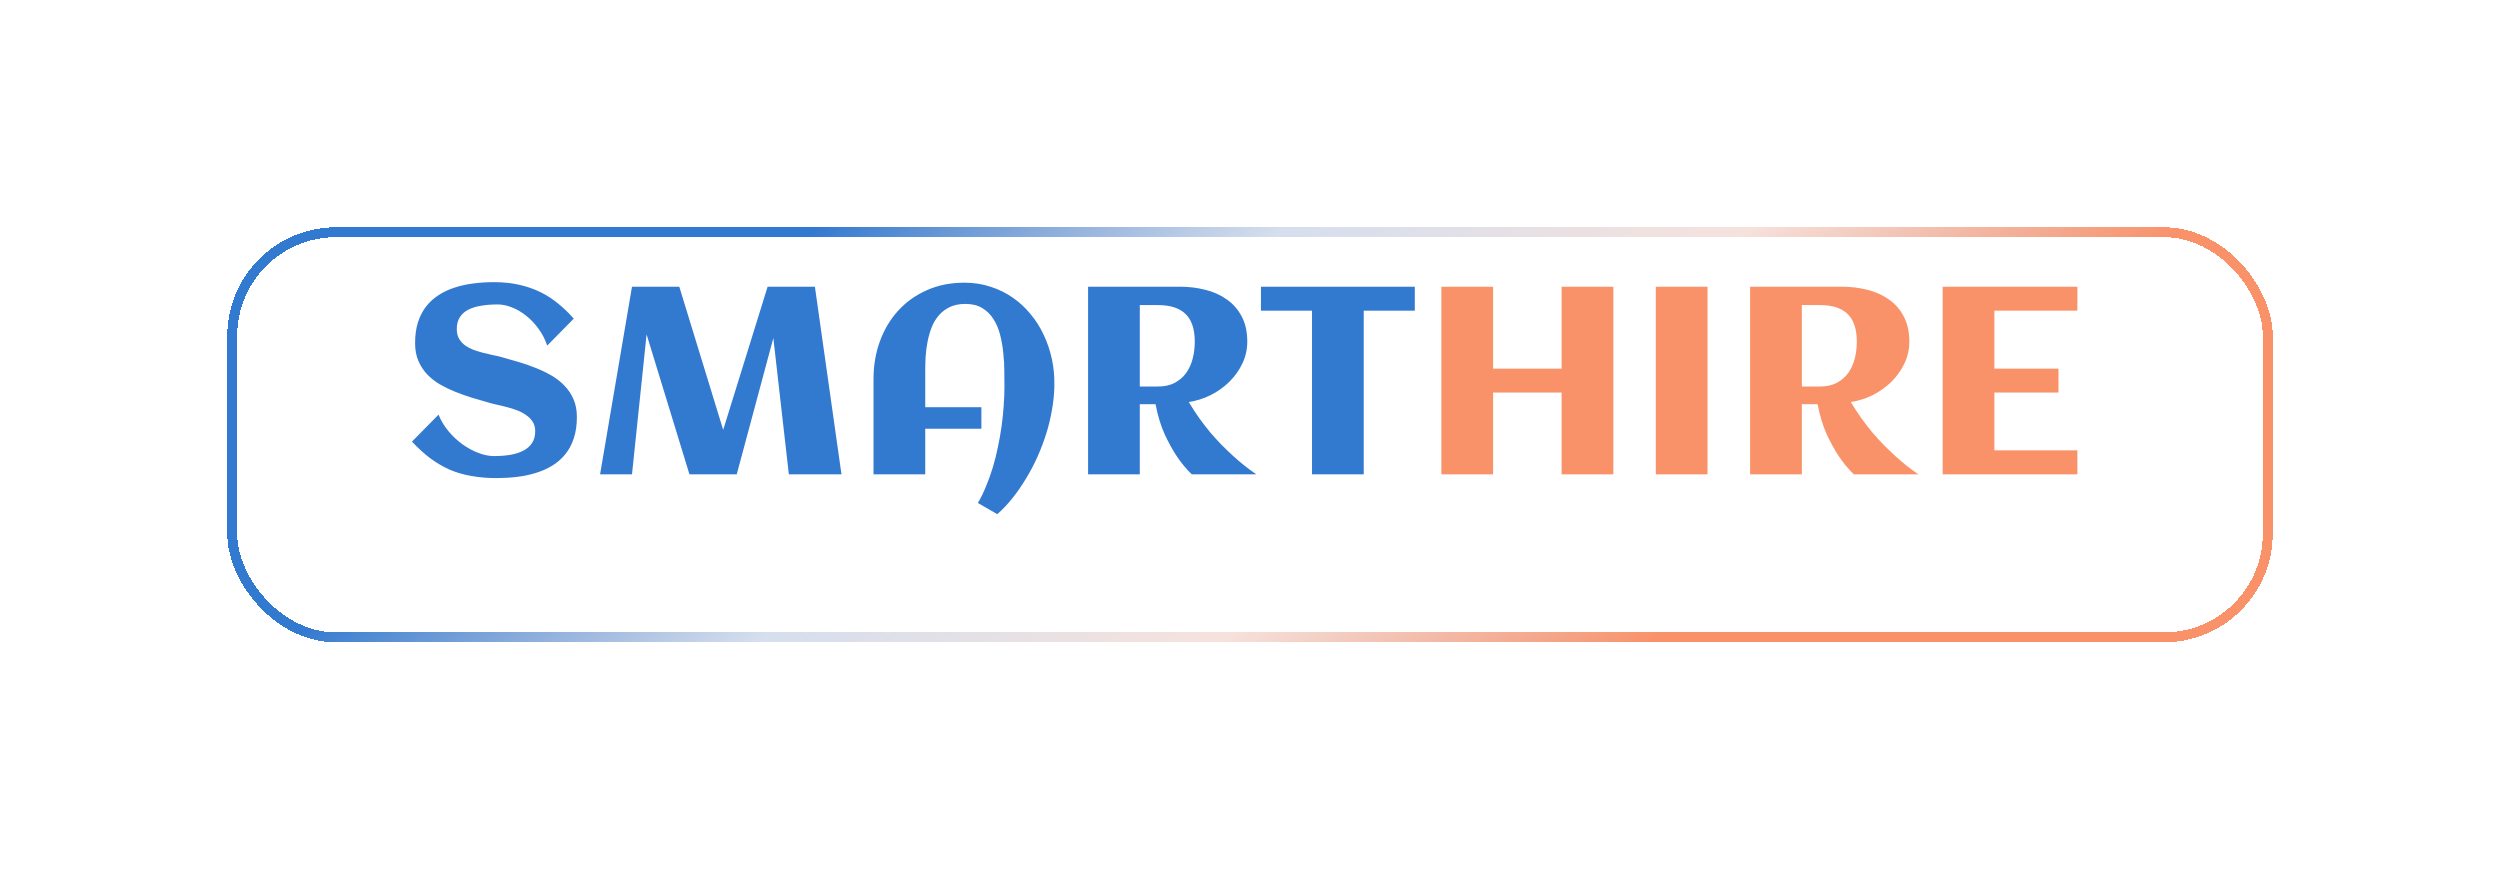 <svg width="253" height="88" viewBox="0 0 253 88" fill="none" xmlns="http://www.w3.org/2000/svg">
<g filter="url(#filter0_bd_254_970)">
<rect x="24" y="20" width="205" height="40" rx="10" fill="url(#paint0_linear_254_970)" shape-rendering="crispEdges"/>
<rect x="23.5" y="19.5" width="206" height="41" rx="10.5" stroke="url(#paint1_linear_254_970)" shape-rendering="crispEdges"/>
</g>
<path d="M58.381 42.199C58.381 43.017 58.276 43.737 58.065 44.361C57.863 44.985 57.573 45.526 57.195 45.983C56.826 46.44 56.386 46.822 55.877 47.13C55.367 47.438 54.809 47.684 54.202 47.868C53.605 48.053 52.967 48.185 52.291 48.264C51.623 48.343 50.941 48.382 50.247 48.382C49.333 48.382 48.489 48.312 47.716 48.171C46.942 48.04 46.213 47.829 45.527 47.539C44.851 47.24 44.196 46.857 43.563 46.392C42.939 45.926 42.315 45.359 41.691 44.691L44.38 41.962C44.627 42.568 44.965 43.131 45.395 43.649C45.826 44.159 46.296 44.599 46.806 44.968C47.325 45.337 47.861 45.627 48.415 45.838C48.968 46.049 49.491 46.154 49.983 46.154C50.563 46.154 51.108 46.115 51.618 46.036C52.128 45.948 52.572 45.807 52.95 45.614C53.328 45.42 53.622 45.166 53.833 44.849C54.053 44.524 54.163 44.12 54.163 43.636C54.163 43.267 54.079 42.951 53.912 42.687C53.745 42.423 53.525 42.199 53.253 42.015C52.989 41.821 52.686 41.659 52.343 41.527C52.001 41.395 51.649 41.285 51.289 41.197C50.937 41.101 50.59 41.017 50.247 40.947C49.904 40.868 49.601 40.789 49.337 40.709C48.819 40.56 48.278 40.402 47.716 40.235C47.153 40.059 46.6 39.861 46.055 39.642C45.51 39.422 44.991 39.171 44.499 38.89C44.016 38.6 43.589 38.262 43.22 37.875C42.851 37.48 42.557 37.027 42.337 36.517C42.117 35.998 42.007 35.405 42.007 34.737C42.007 33.938 42.104 33.23 42.297 32.615C42.499 31.991 42.781 31.45 43.141 30.993C43.502 30.536 43.928 30.154 44.42 29.846C44.912 29.53 45.453 29.279 46.041 29.095C46.63 28.901 47.254 28.765 47.914 28.686C48.581 28.598 49.263 28.554 49.957 28.554C50.906 28.554 51.768 28.642 52.541 28.818C53.323 28.994 54.044 29.244 54.703 29.569C55.362 29.895 55.964 30.286 56.509 30.743C57.063 31.191 57.581 31.692 58.065 32.246L55.376 34.975C55.165 34.342 54.87 33.77 54.492 33.261C54.123 32.751 53.71 32.316 53.253 31.956C52.796 31.586 52.317 31.305 51.816 31.112C51.315 30.91 50.831 30.809 50.366 30.809C49.759 30.809 49.201 30.852 48.691 30.94C48.182 31.02 47.742 31.156 47.373 31.349C47.013 31.534 46.731 31.789 46.529 32.114C46.327 32.43 46.226 32.826 46.226 33.3C46.226 33.678 46.301 33.999 46.45 34.263C46.6 34.526 46.797 34.751 47.044 34.935C47.298 35.12 47.584 35.273 47.9 35.397C48.217 35.511 48.542 35.612 48.876 35.7C49.219 35.788 49.553 35.867 49.878 35.937C50.212 35.998 50.515 36.069 50.788 36.148C51.315 36.297 51.869 36.456 52.449 36.623C53.029 36.79 53.6 36.987 54.163 37.216C54.725 37.435 55.261 37.69 55.771 37.98C56.281 38.27 56.729 38.618 57.116 39.022C57.502 39.417 57.81 39.879 58.039 40.406C58.267 40.925 58.381 41.523 58.381 42.199ZM65.435 33.841L63.958 48H60.728L63.958 29.016H68.744L73.186 43.504L77.682 29.016H82.468L85.157 48H79.831L78.262 34.21L74.558 48H69.772L65.435 33.841ZM106.699 38.916V39.167C106.682 39.905 106.603 40.67 106.462 41.461C106.33 42.252 106.141 43.043 105.895 43.834C105.649 44.625 105.354 45.407 105.012 46.181C104.669 46.954 104.282 47.692 103.852 48.395C103.43 49.107 102.973 49.771 102.48 50.386C101.988 51.01 101.47 51.56 100.925 52.034L98.96 50.9C99.268 50.382 99.545 49.815 99.791 49.2C100.046 48.593 100.274 47.956 100.477 47.288C100.679 46.62 100.85 45.935 100.991 45.231C101.14 44.528 101.263 43.83 101.36 43.135C101.457 42.441 101.527 41.76 101.571 41.092C101.624 40.415 101.65 39.773 101.65 39.167C101.65 38.692 101.646 38.156 101.637 37.559C101.637 36.952 101.602 36.337 101.531 35.713C101.47 35.089 101.364 34.482 101.215 33.894C101.065 33.296 100.841 32.764 100.542 32.298C100.252 31.832 99.874 31.459 99.409 31.178C98.952 30.896 98.38 30.756 97.695 30.756C97.088 30.756 96.565 30.861 96.126 31.072C95.695 31.274 95.326 31.551 95.019 31.903C94.72 32.246 94.478 32.645 94.293 33.102C94.118 33.56 93.977 34.043 93.872 34.553C93.775 35.054 93.709 35.563 93.674 36.082C93.647 36.592 93.634 37.075 93.634 37.532V41.21H99.316V43.386H93.634V48H88.4V38.35C88.4 36.97 88.62 35.687 89.06 34.5C89.499 33.313 90.119 32.285 90.918 31.415C91.727 30.536 92.694 29.851 93.819 29.358C94.953 28.857 96.214 28.607 97.603 28.607C98.543 28.607 99.422 28.743 100.239 29.016C101.065 29.279 101.817 29.648 102.494 30.123C103.17 30.589 103.772 31.147 104.3 31.797C104.836 32.439 105.28 33.142 105.631 33.907C105.992 34.671 106.264 35.48 106.449 36.333C106.633 37.185 106.717 38.046 106.699 38.916ZM115.348 48H110.114V29.016H119.448C120.327 29.016 121.175 29.121 121.992 29.332C122.81 29.534 123.53 29.859 124.154 30.308C124.787 30.747 125.288 31.318 125.657 32.022C126.035 32.725 126.224 33.577 126.224 34.579C126.224 35.361 126.057 36.1 125.723 36.794C125.398 37.48 124.958 38.095 124.405 38.64C123.86 39.176 123.231 39.624 122.52 39.984C121.808 40.336 121.069 40.569 120.305 40.683C120.647 41.263 121.003 41.812 121.373 42.331C121.75 42.85 122.128 43.337 122.506 43.794C122.893 44.243 123.275 44.66 123.653 45.047C124.031 45.425 124.392 45.772 124.734 46.088C125.543 46.827 126.343 47.464 127.134 48H120.608C120.081 47.499 119.58 46.897 119.105 46.194C118.701 45.596 118.292 44.858 117.879 43.979C117.475 43.091 117.163 42.067 116.943 40.907H115.348V48ZM120.911 34.579C120.911 33.305 120.599 32.369 119.975 31.771C119.36 31.173 118.433 30.875 117.193 30.875H115.348V39.114H117.193C117.853 39.114 118.415 38.991 118.881 38.745C119.355 38.49 119.742 38.156 120.041 37.743C120.34 37.321 120.56 36.838 120.7 36.293C120.841 35.748 120.911 35.177 120.911 34.579ZM138.01 48H132.776V31.441H127.608V29.016H143.178V31.441H138.01V48Z" fill="#3279D0"/>
<path d="M151.102 48H145.868V29.016H151.102V37.308H158.036V29.016H163.27V48H158.036V39.721H151.102V48ZM172.802 48H167.568V29.016H172.802V48ZM182.347 48H177.113V29.016H186.447C187.326 29.016 188.174 29.121 188.991 29.332C189.809 29.534 190.529 29.859 191.153 30.308C191.786 30.747 192.287 31.318 192.656 32.022C193.034 32.725 193.223 33.577 193.223 34.579C193.223 35.361 193.056 36.1 192.722 36.794C192.397 37.48 191.958 38.095 191.404 38.64C190.859 39.176 190.23 39.624 189.519 39.984C188.807 40.336 188.068 40.569 187.304 40.683C187.646 41.263 188.002 41.812 188.372 42.331C188.75 42.85 189.127 43.337 189.505 43.794C189.892 44.243 190.274 44.66 190.652 45.047C191.03 45.425 191.391 45.772 191.733 46.088C192.542 46.827 193.342 47.464 194.133 48H187.607C187.08 47.499 186.579 46.897 186.104 46.194C185.7 45.596 185.291 44.858 184.878 43.979C184.474 43.091 184.162 42.067 183.942 40.907H182.347V48ZM187.91 34.579C187.91 33.305 187.598 32.369 186.974 31.771C186.359 31.173 185.432 30.875 184.192 30.875H182.347V39.114H184.192C184.852 39.114 185.414 38.991 185.88 38.745C186.354 38.49 186.741 38.156 187.04 37.743C187.339 37.321 187.559 36.838 187.699 36.293C187.84 35.748 187.91 35.177 187.91 34.579ZM210.23 48H196.598V29.016H210.23V31.441H201.832V37.308H208.318V39.721H201.832V45.574H210.23V48Z" fill="#F99169"/>
<defs>
<filter id="filter0_bd_254_970" x="-17" y="-21" width="287" height="122" filterUnits="userSpaceOnUse" color-interpolation-filters="sRGB">
<feFlood flood-opacity="0" result="BackgroundImageFix"/>
<feGaussianBlur in="BackgroundImageFix" stdDeviation="20"/>
<feComposite in2="SourceAlpha" operator="in" result="effect1_backgroundBlur_254_970"/>
<feColorMatrix in="SourceAlpha" type="matrix" values="0 0 0 0 0 0 0 0 0 0 0 0 0 0 0 0 0 0 127 0" result="hardAlpha"/>
<feMorphology radius="1" operator="erode" in="SourceAlpha" result="effect2_dropShadow_254_970"/>
<feOffset dy="4"/>
<feGaussianBlur stdDeviation="12"/>
<feComposite in2="hardAlpha" operator="out"/>
<feColorMatrix type="matrix" values="0 0 0 0 0 0 0 0 0 0 0 0 0 0 0 0 0 0 0.25 0"/>
<feBlend mode="normal" in2="effect1_backgroundBlur_254_970" result="effect2_dropShadow_254_970"/>
<feBlend mode="normal" in="SourceGraphic" in2="effect2_dropShadow_254_970" result="shape"/>
</filter>
<linearGradient id="paint0_linear_254_970" x1="74.892" y1="27.843" x2="183.277" y2="108.462" gradientUnits="userSpaceOnUse">
<stop stop-color="white" stop-opacity="0.4"/>
<stop offset="1" stop-color="white" stop-opacity="0.2"/>
</linearGradient>
<linearGradient id="paint1_linear_254_970" x1="72.741" y1="26.667" x2="125.392" y2="94.031" gradientUnits="userSpaceOnUse">
<stop stop-color="#3279D0"/>
<stop offset="0.344" stop-color="#587EBC" stop-opacity="0.25"/>
<stop offset="0.677" stop-color="#DD8E78" stop-opacity="0.25"/>
<stop offset="1" stop-color="#F99169"/>
</linearGradient>
</defs>
</svg>

